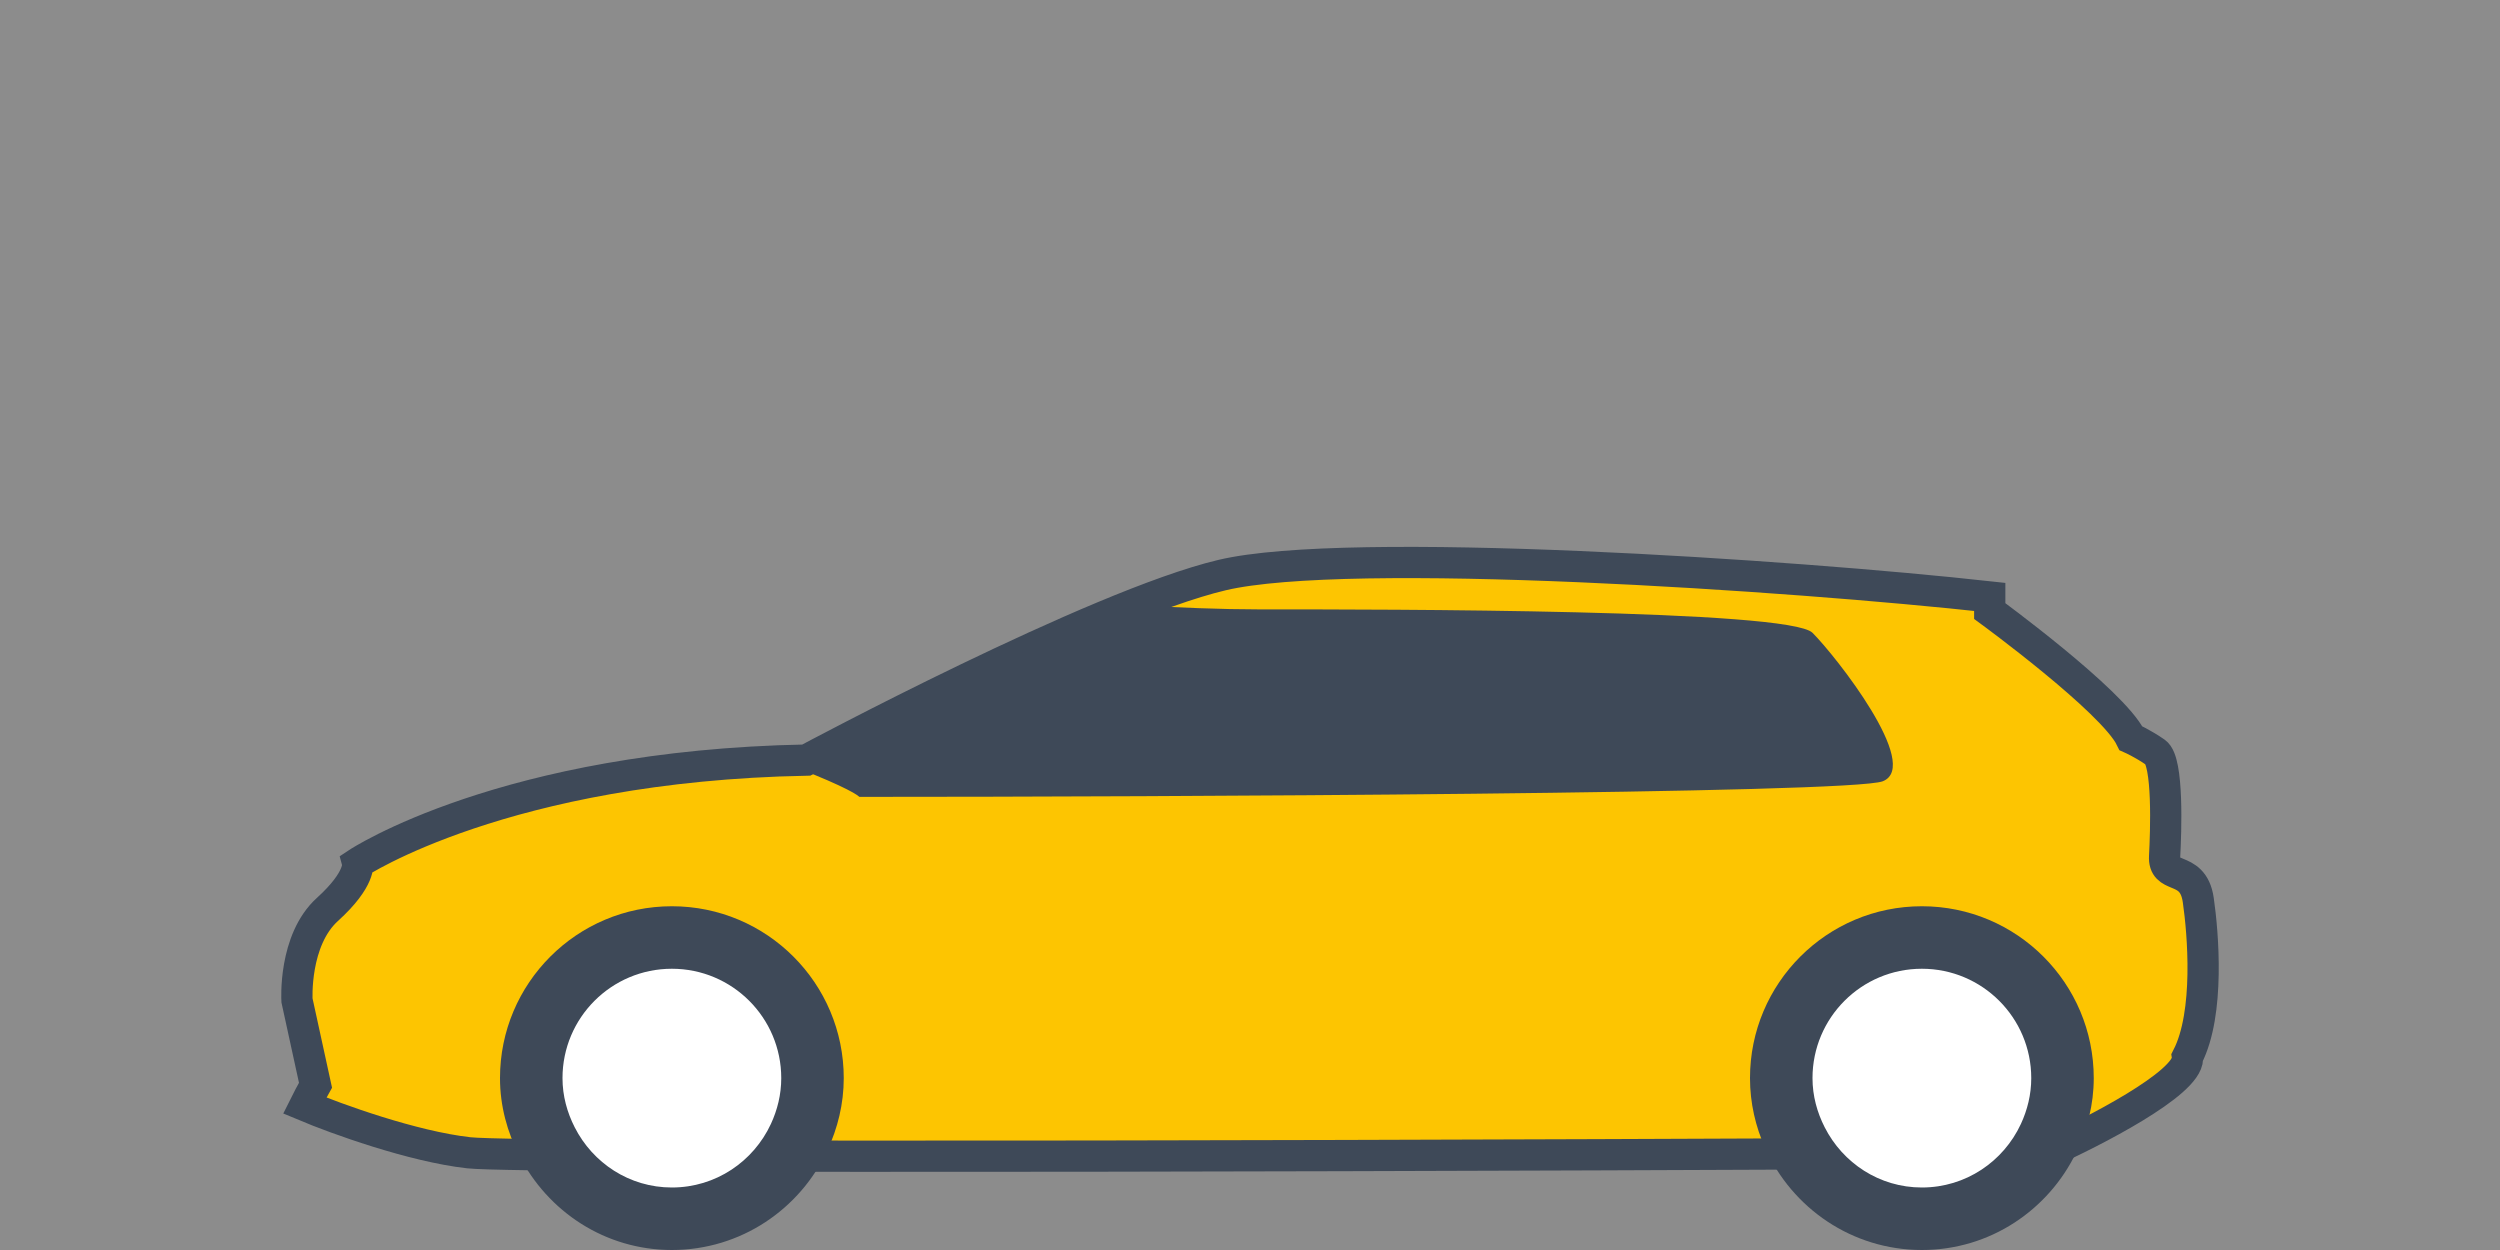 <svg width="160" height="80" viewBox="0 0 160 80" fill="none" xmlns="http://www.w3.org/2000/svg">
<rect x="0" y="0" width="160" height="80" fill="#808080" stroke="none"/>
<g clip-path="url(#clip0_166_991)">
<path opacity="0.1" d="M160 0H0V80H160V0Z" fill="white"/>
<path d="M139.994 67.647C141.435 64.833 140.994 59.711 140.69 57.608C140.512 56.369 139.878 56.106 139.343 55.885C138.883 55.694 138.497 55.534 138.535 54.812C138.619 53.249 138.784 48.728 137.955 48.151C137.125 47.575 136.379 47.247 136.379 47.247C135.22 44.864 127.343 39.107 127.343 39.107V38.202C114.661 36.806 86.293 34.893 78.21 36.806C70.127 38.717 51.602 48.646 51.602 48.646C32.27 49.013 22.882 55.244 22.882 55.244C22.882 55.244 23.13 56.23 20.955 58.204C18.778 60.178 19.007 64.023 19.007 64.023L20.192 69.454C19.92 69.932 19.66 70.433 19.5 70.755C21.5 71.595 26.4 73.374 30 73.778C33.6 74.18 98.833 73.945 131 73.778C134 72.434 140 69.345 140 67.733C140 67.706 139.998 67.677 139.994 67.647Z" fill="#FDC501" stroke="#3E4958" stroke-width="2"/>
<path d="M49.84 48.697C53.375 50.015 54.757 50.757 55.001 51C74.334 51 118.501 50.8 120.501 50C123.001 49 117.501 42 116.001 40.5C114.501 39 89.001 39 80.501 39C78.226 39 75.404 38.888 72.468 38.721C63.573 42.23 51.603 48.646 51.603 48.646C51.006 48.658 50.418 48.675 49.84 48.697Z" fill="#3E4958"/>
<path d="M43.002 80C47.426 80 51.215 77.371 52.962 73.604C53.611 72.201 54 70.652 54 69C54 62.925 49.075 58 43 58C36.925 58 32 62.922 32 69C32 70.788 32.467 72.454 33.226 73.944C35.044 77.524 38.715 80 43.002 80Z" fill="#3E4958"/>
<path d="M43.001 76C45.816 76 48.228 74.327 49.339 71.93C49.752 71.037 50 70.051 50 69C50 65.134 46.866 62 43 62C39.134 62 36 65.132 36 69C36 70.138 36.297 71.198 36.78 72.146C37.937 74.425 40.273 76 43.001 76Z" fill="white"/>
<path d="M123.002 80C127.375 80 131.12 77.427 132.891 73.73C133.582 72.295 134 70.7 134 69C134 62.925 129.075 58 123 58C116.924 58 112 62.922 112 69C112 70.598 112.357 72.108 112.97 73.477C114.693 77.315 118.528 80 123.002 80Z" fill="#3E4958"/>
<path d="M123.001 76C125.817 76 128.228 74.327 129.339 71.93C129.752 71.037 130 70.051 130 69C130 65.134 126.866 62 123 62C119.134 62 116 65.132 116 69C116 70.138 116.297 71.198 116.78 72.146C117.937 74.425 120.273 76 123.001 76Z" fill="white"/>
</g>
<defs>
<clipPath id="clip0_166_991">
<rect width="160" height="80" fill="white"/>
</clipPath>
</defs>
</svg>
